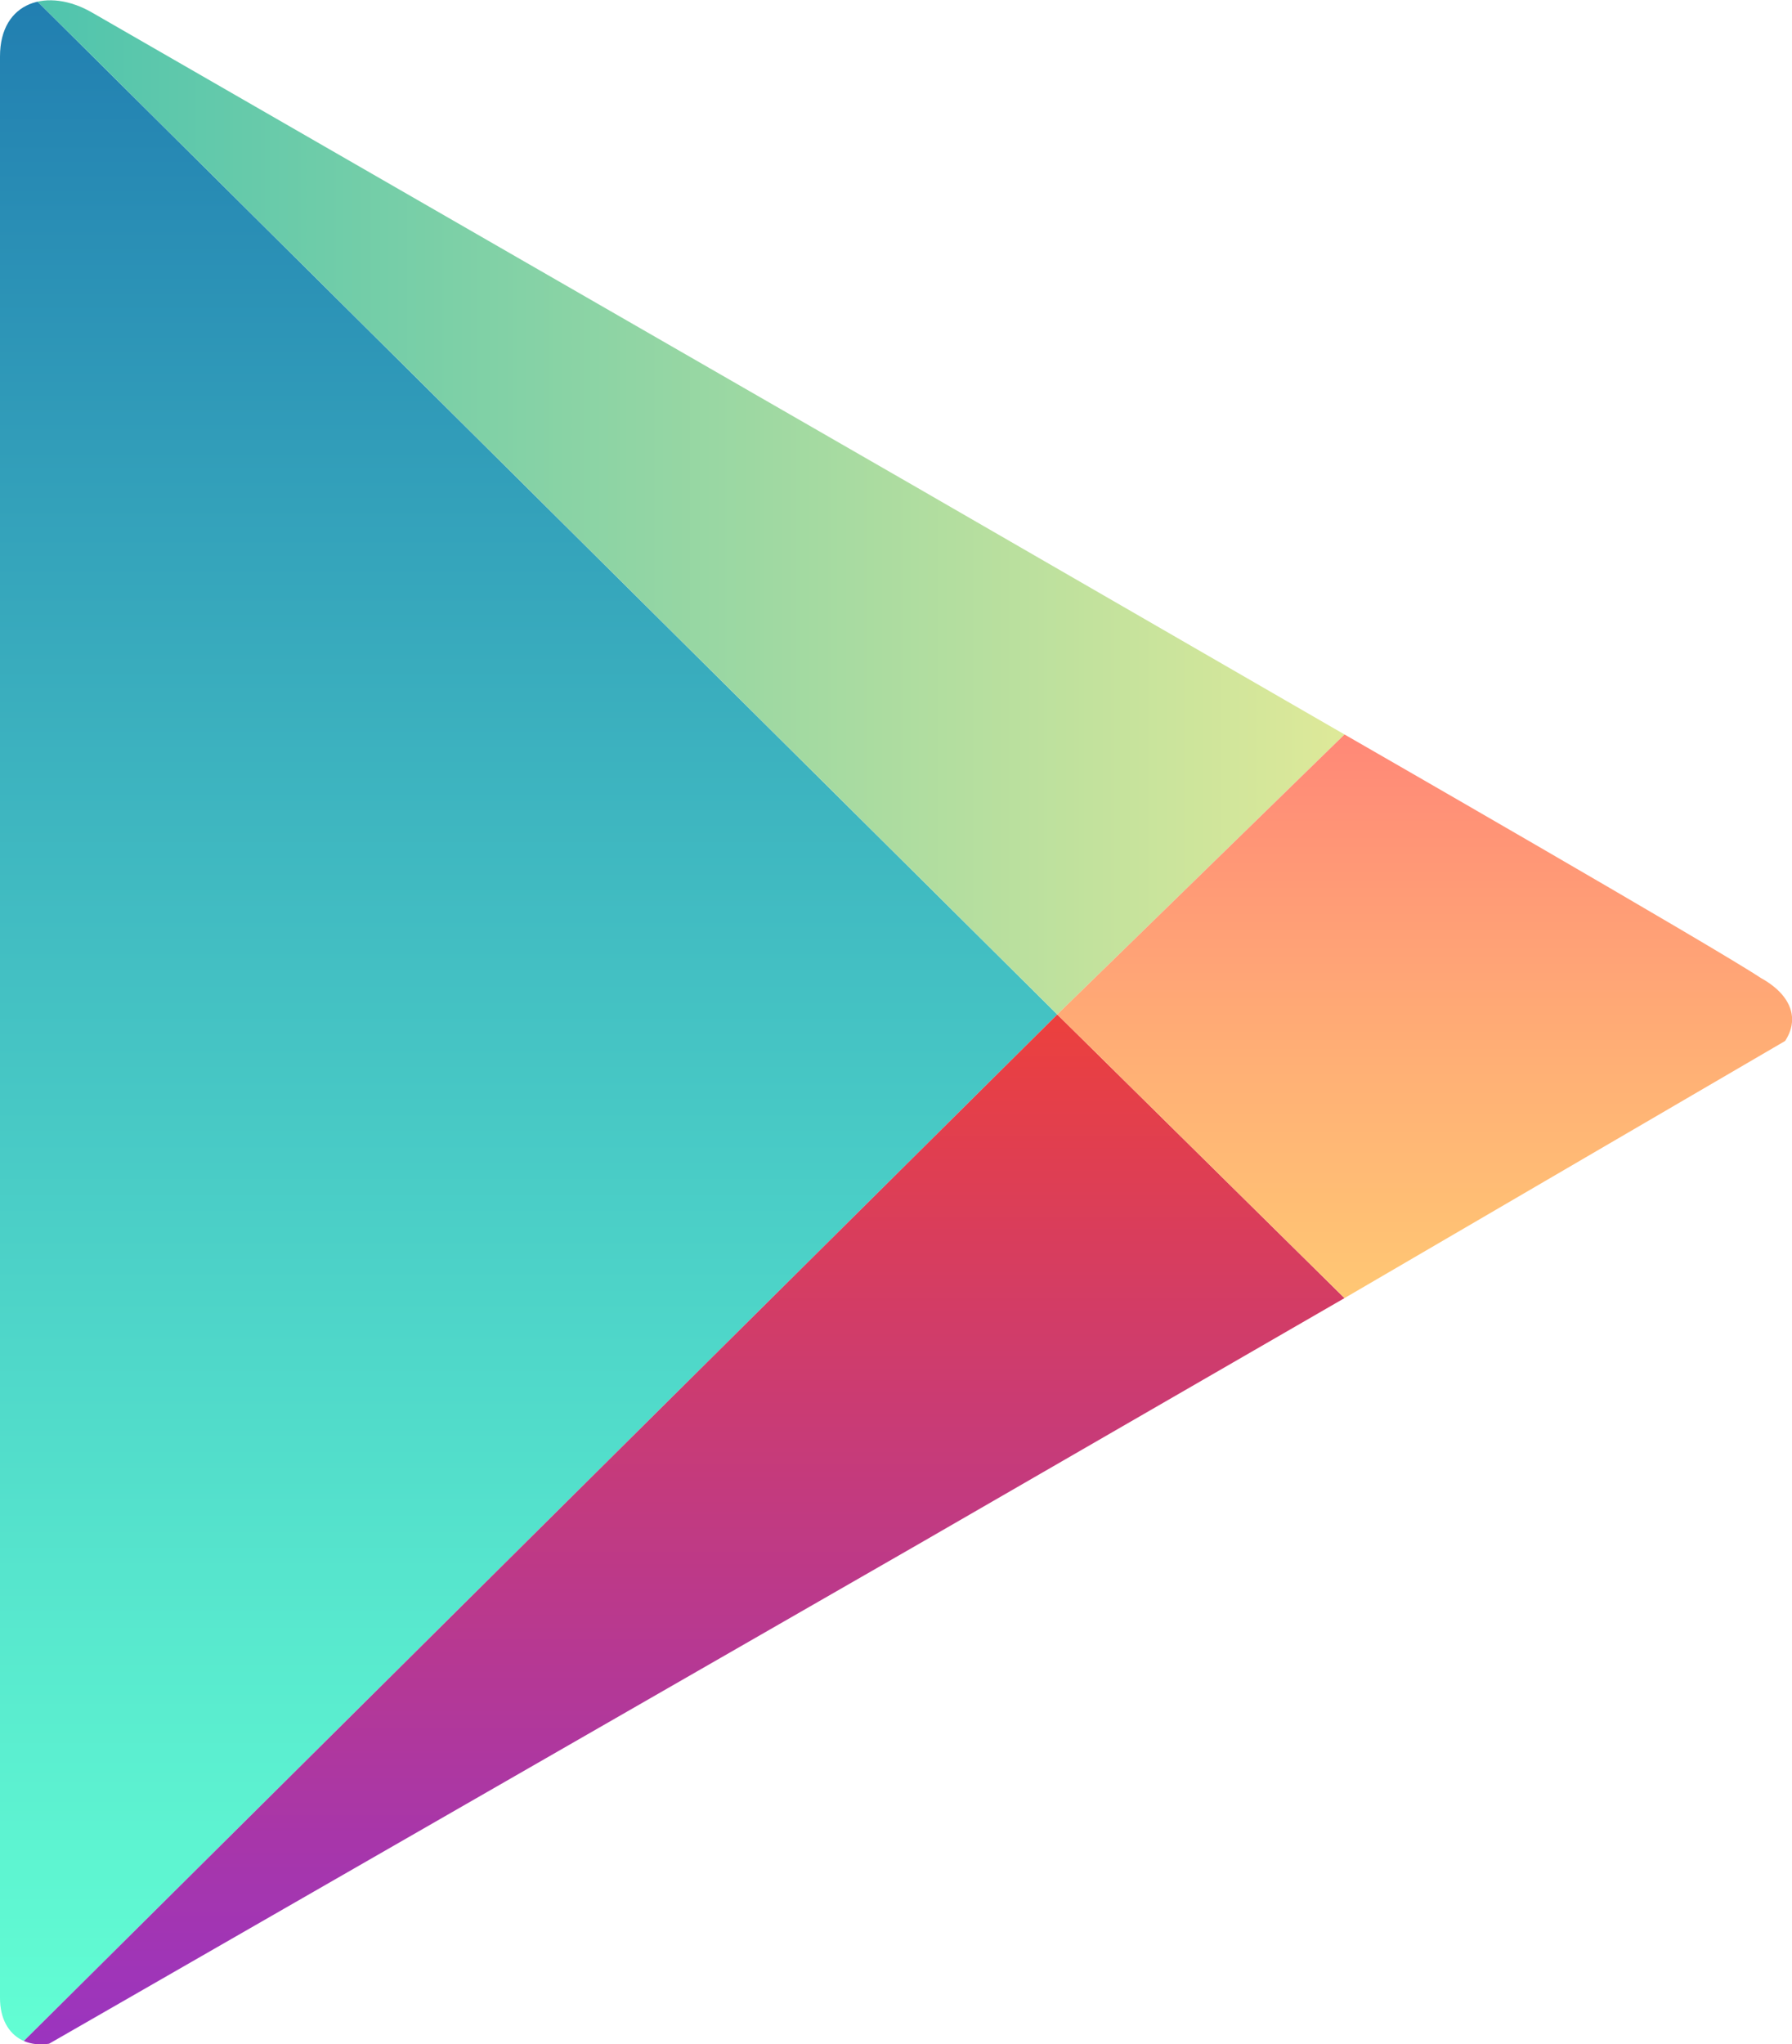 <?xml version="1.0" encoding="utf-8"?>
<!-- Generator: Adobe Illustrator 25.0.0, SVG Export Plug-In . SVG Version: 6.00 Build 0)  -->
<svg version="1.1" id="Layer_1" xmlns="http://www.w3.org/2000/svg" xmlns:xlink="http://www.w3.org/1999/xlink" x="0px" y="0px"
	 viewBox="0 0 441.7 503.8" style="enable-background:new 0 0 441.7 503.8;" xml:space="preserve">
<style type="text/css">
	.st0{clip-path:url(#SVGID_2_);fill:url(#SVGID_3_);}
	.st1{clip-path:url(#SVGID_5_);fill:url(#SVGID_6_);}
	.st2{clip-path:url(#SVGID_8_);fill:url(#SVGID_9_);}
	.st3{clip-path:url(#SVGID_11_);fill:url(#SVGID_12_);}
</style>
<g id="PLAY">
	<g>
		<defs>
			<path id="SVGID_1_" d="M331.4,181l-105.3-60.8c0,0-192.5-110.8-203.4-117.1S0,0.3,0,13.9c0,22.7,0,237,0,237s0,231.5,0,241.5
				c0,10,8.2,14.5,18.2,9.1s207.9-119.8,207.9-119.8l105.3-60.8c0,0,89.9-51.8,101.7-58.1c11.8-7.3,10.9-16.3,0.9-21.8
				C423.1,233.7,331.4,181,331.4,181z"/>
		</defs>
		<clipPath id="SVGID_2_">
			<use xlink:href="#SVGID_1_"  style="overflow:visible;"/>
		</clipPath>
		
			<linearGradient id="SVGID_3_" gradientUnits="userSpaceOnUse" x1="130.289" y1="544.769" x2="130.289" y2="27.243" gradientTransform="matrix(1 0 0 -1 0 536)">
			<stop  offset="0" style="stop-color:#207CB0"/>
			<stop  offset="0.376" style="stop-color:#3CB2BF"/>
			<stop  offset="0.796" style="stop-color:#58E9CE"/>
			<stop  offset="1" style="stop-color:#63FFD4"/>
		</linearGradient>
		<polygon class="st0" points="0,-8.8 0,250 0,508.8 260.6,250 		"/>
	</g>
	<g>
		<defs>
			<path id="SVGID_4_" d="M331.4,181l-105.3-60.8c0,0-192.5-110.8-203.4-117.1S0,0.3,0,13.9c0,22.7,0,237,0,237s0,231.5,0,241.5
				c0,10,8.2,14.5,18.2,9.1s207.9-119.8,207.9-119.8l105.3-60.8c0,0,89.9-51.8,101.7-58.1c11.8-7.3,10.9-16.3,0.9-21.8
				C423.1,233.7,331.4,181,331.4,181z"/>
		</defs>
		<clipPath id="SVGID_5_">
			<use xlink:href="#SVGID_4_"  style="overflow:visible;"/>
		</clipPath>
		
			<linearGradient id="SVGID_6_" gradientUnits="userSpaceOnUse" x1="0" y1="416.296" x2="331.398" y2="416.296" gradientTransform="matrix(1 0 0 -1 0 536)">
			<stop  offset="0" style="stop-color:#4BC3AE"/>
			<stop  offset="1" style="stop-color:#DEE999"/>
		</linearGradient>
		<polygon class="st1" points="331.4,181 226.1,120.2 0,-10.6 0,-8.8 260.6,250 		"/>
	</g>
	<g>
		<defs>
			<path id="SVGID_7_" d="M331.4,181l-105.3-60.8c0,0-192.5-110.8-203.4-117.1S0,0.3,0,13.9c0,22.7,0,237,0,237s0,231.5,0,241.5
				c0,10,8.2,14.5,18.2,9.1s207.9-119.8,207.9-119.8l105.3-60.8c0,0,89.9-51.8,101.7-58.1c11.8-7.3,10.9-16.3,0.9-21.8
				C423.1,233.7,331.4,181,331.4,181z"/>
		</defs>
		<clipPath id="SVGID_8_">
			<use xlink:href="#SVGID_7_"  style="overflow:visible;"/>
		</clipPath>
		
			<linearGradient id="SVGID_9_" gradientUnits="userSpaceOnUse" x1="165.699" y1="286.006" x2="165.699" y2="25.427" gradientTransform="matrix(1 0 0 -1 0 536)">
			<stop  offset="0" style="stop-color:#EC403D"/>
			<stop  offset="0.384" style="stop-color:#C93B75"/>
			<stop  offset="0.799" style="stop-color:#A636AC"/>
			<stop  offset="1" style="stop-color:#9934C2"/>
		</linearGradient>
		<polygon class="st2" points="0,508.8 0,510.6 226.1,380.7 331.4,319.9 260.6,250 		"/>
	</g>
	<g>
		<defs>
			<path id="SVGID_10_" d="M331.4,181l-105.3-60.8c0,0-192.5-110.8-203.4-117.1S0,0.3,0,13.9c0,22.7,0,237,0,237s0,231.5,0,241.5
				c0,10,8.2,14.5,18.2,9.1s207.9-119.8,207.9-119.8l105.3-60.8c0,0,89.9-51.8,101.7-58.1c11.8-7.3,10.9-16.3,0.9-21.8
				C423.1,233.7,331.4,181,331.4,181z"/>
		</defs>
		<clipPath id="SVGID_11_">
			<use xlink:href="#SVGID_10_"  style="overflow:visible;"/>
		</clipPath>
		
			<linearGradient id="SVGID_12_" gradientUnits="userSpaceOnUse" x1="355.912" y1="355.425" x2="355.912" y2="216.316" gradientTransform="matrix(1 0 0 -1 0 536)">
			<stop  offset="0" style="stop-color:#FF8877"/>
			<stop  offset="0.612" style="stop-color:#FFB175"/>
			<stop  offset="1" style="stop-color:#FFC774"/>
		</linearGradient>
		<polygon class="st3" points="331.4,181 260.6,250 331.4,319.9 451.2,250 		"/>
	</g>
</g>
</svg>
